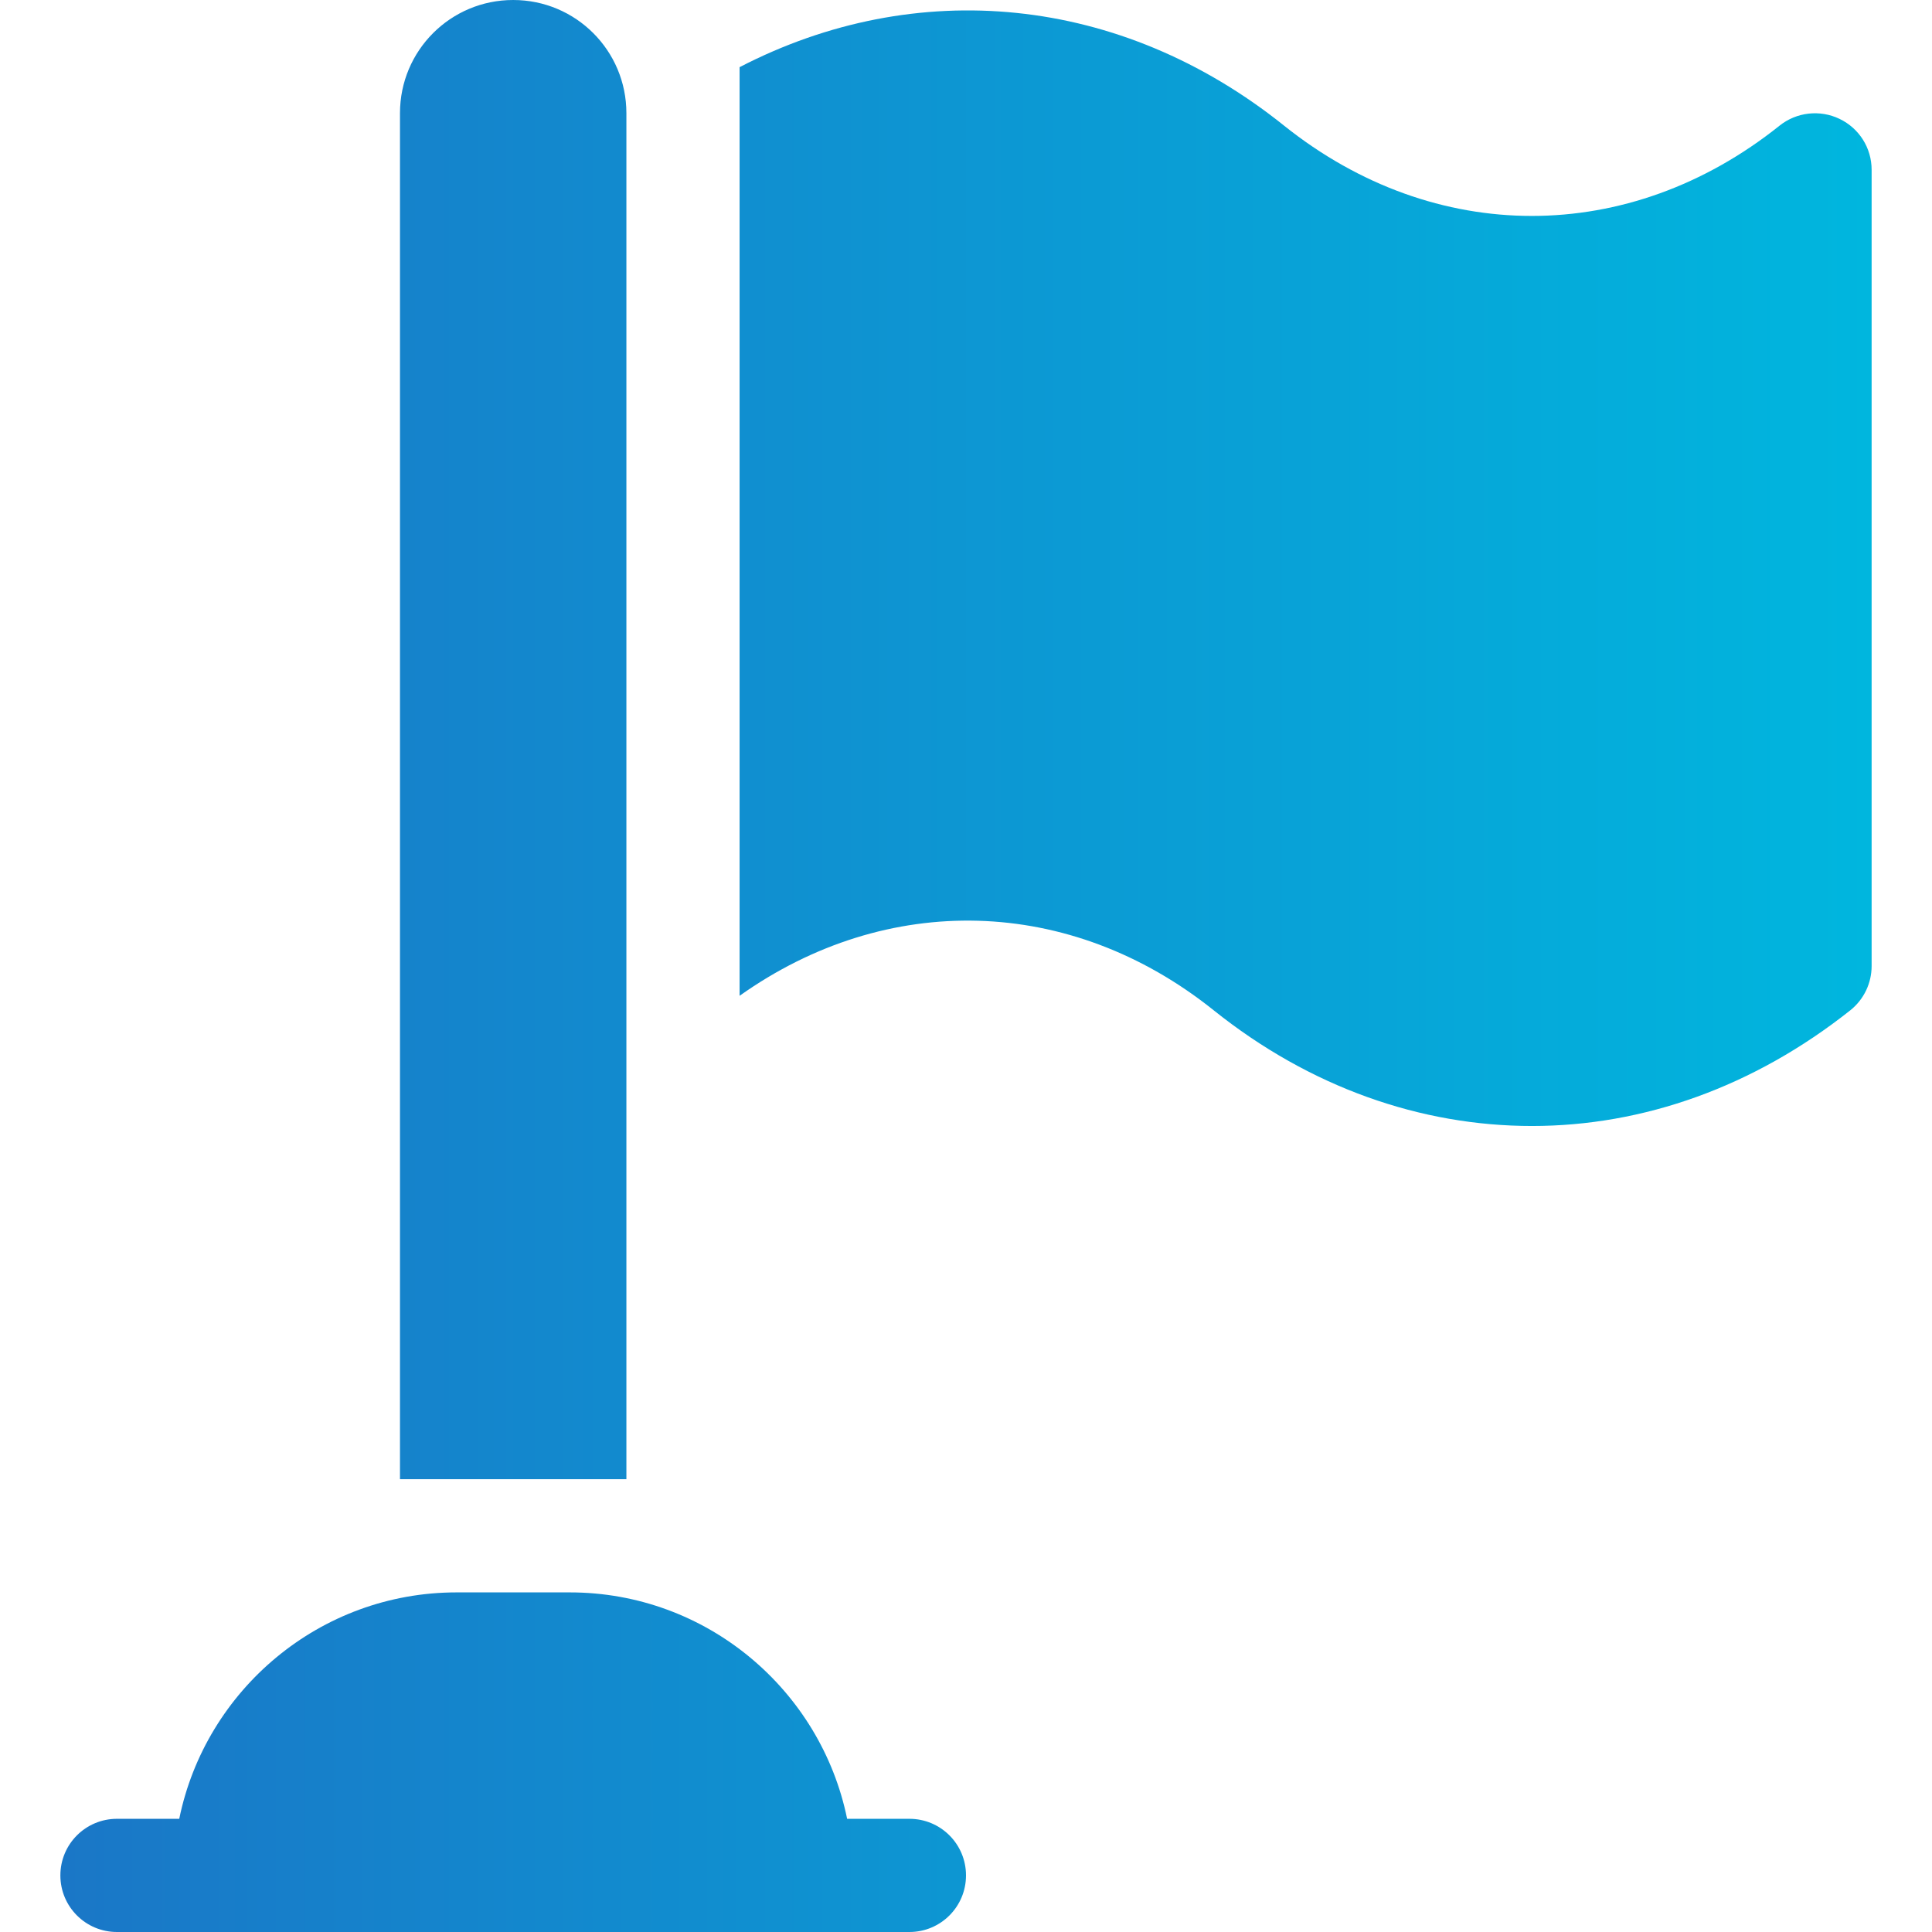 <svg width="68" height="68" viewBox="0 0 68 68" fill="none" xmlns="http://www.w3.org/2000/svg">
<path d="M32.008 64.016H29.816C28.887 59.473 24.863 56.047 20.055 56.047H16.07C11.262 56.047 7.238 59.473 6.309 64.016H4.117C3.015 64.016 2.125 64.906 2.125 66.008C2.125 67.11 3.015 68 4.117 68H32.008C33.11 68 34 67.11 34 66.008C34 64.906 33.11 64.016 32.008 64.016ZM64.746 4.184C64.055 3.852 63.232 3.945 62.634 4.423C57.335 8.659 50.495 8.659 45.196 4.423C39.432 -0.199 32.234 -0.85 26.031 2.364V35.049C31.211 31.37 37.666 31.516 42.712 35.554C46.112 38.277 50.017 39.631 53.922 39.631C57.827 39.631 61.718 38.263 65.131 35.554C65.609 35.169 65.875 34.598 65.875 34V5.977C65.875 5.206 65.437 4.516 64.746 4.184ZM18.062 0C15.858 0 14.078 1.78 14.078 3.984V52.062H22.047V3.984C22.047 1.78 20.267 0 18.062 0Z" fill="url(#paint0_linear_105_9)"/>
<defs>
<linearGradient id="paint0_linear_105_9" x1="2.125" y1="34" x2="65.875" y2="34" gradientUnits="userSpaceOnUse">
<stop stop-color="#1A77C7"/>
<stop offset="1" stop-color="#00B6DE"/>
</linearGradient>
</defs>
</svg>

